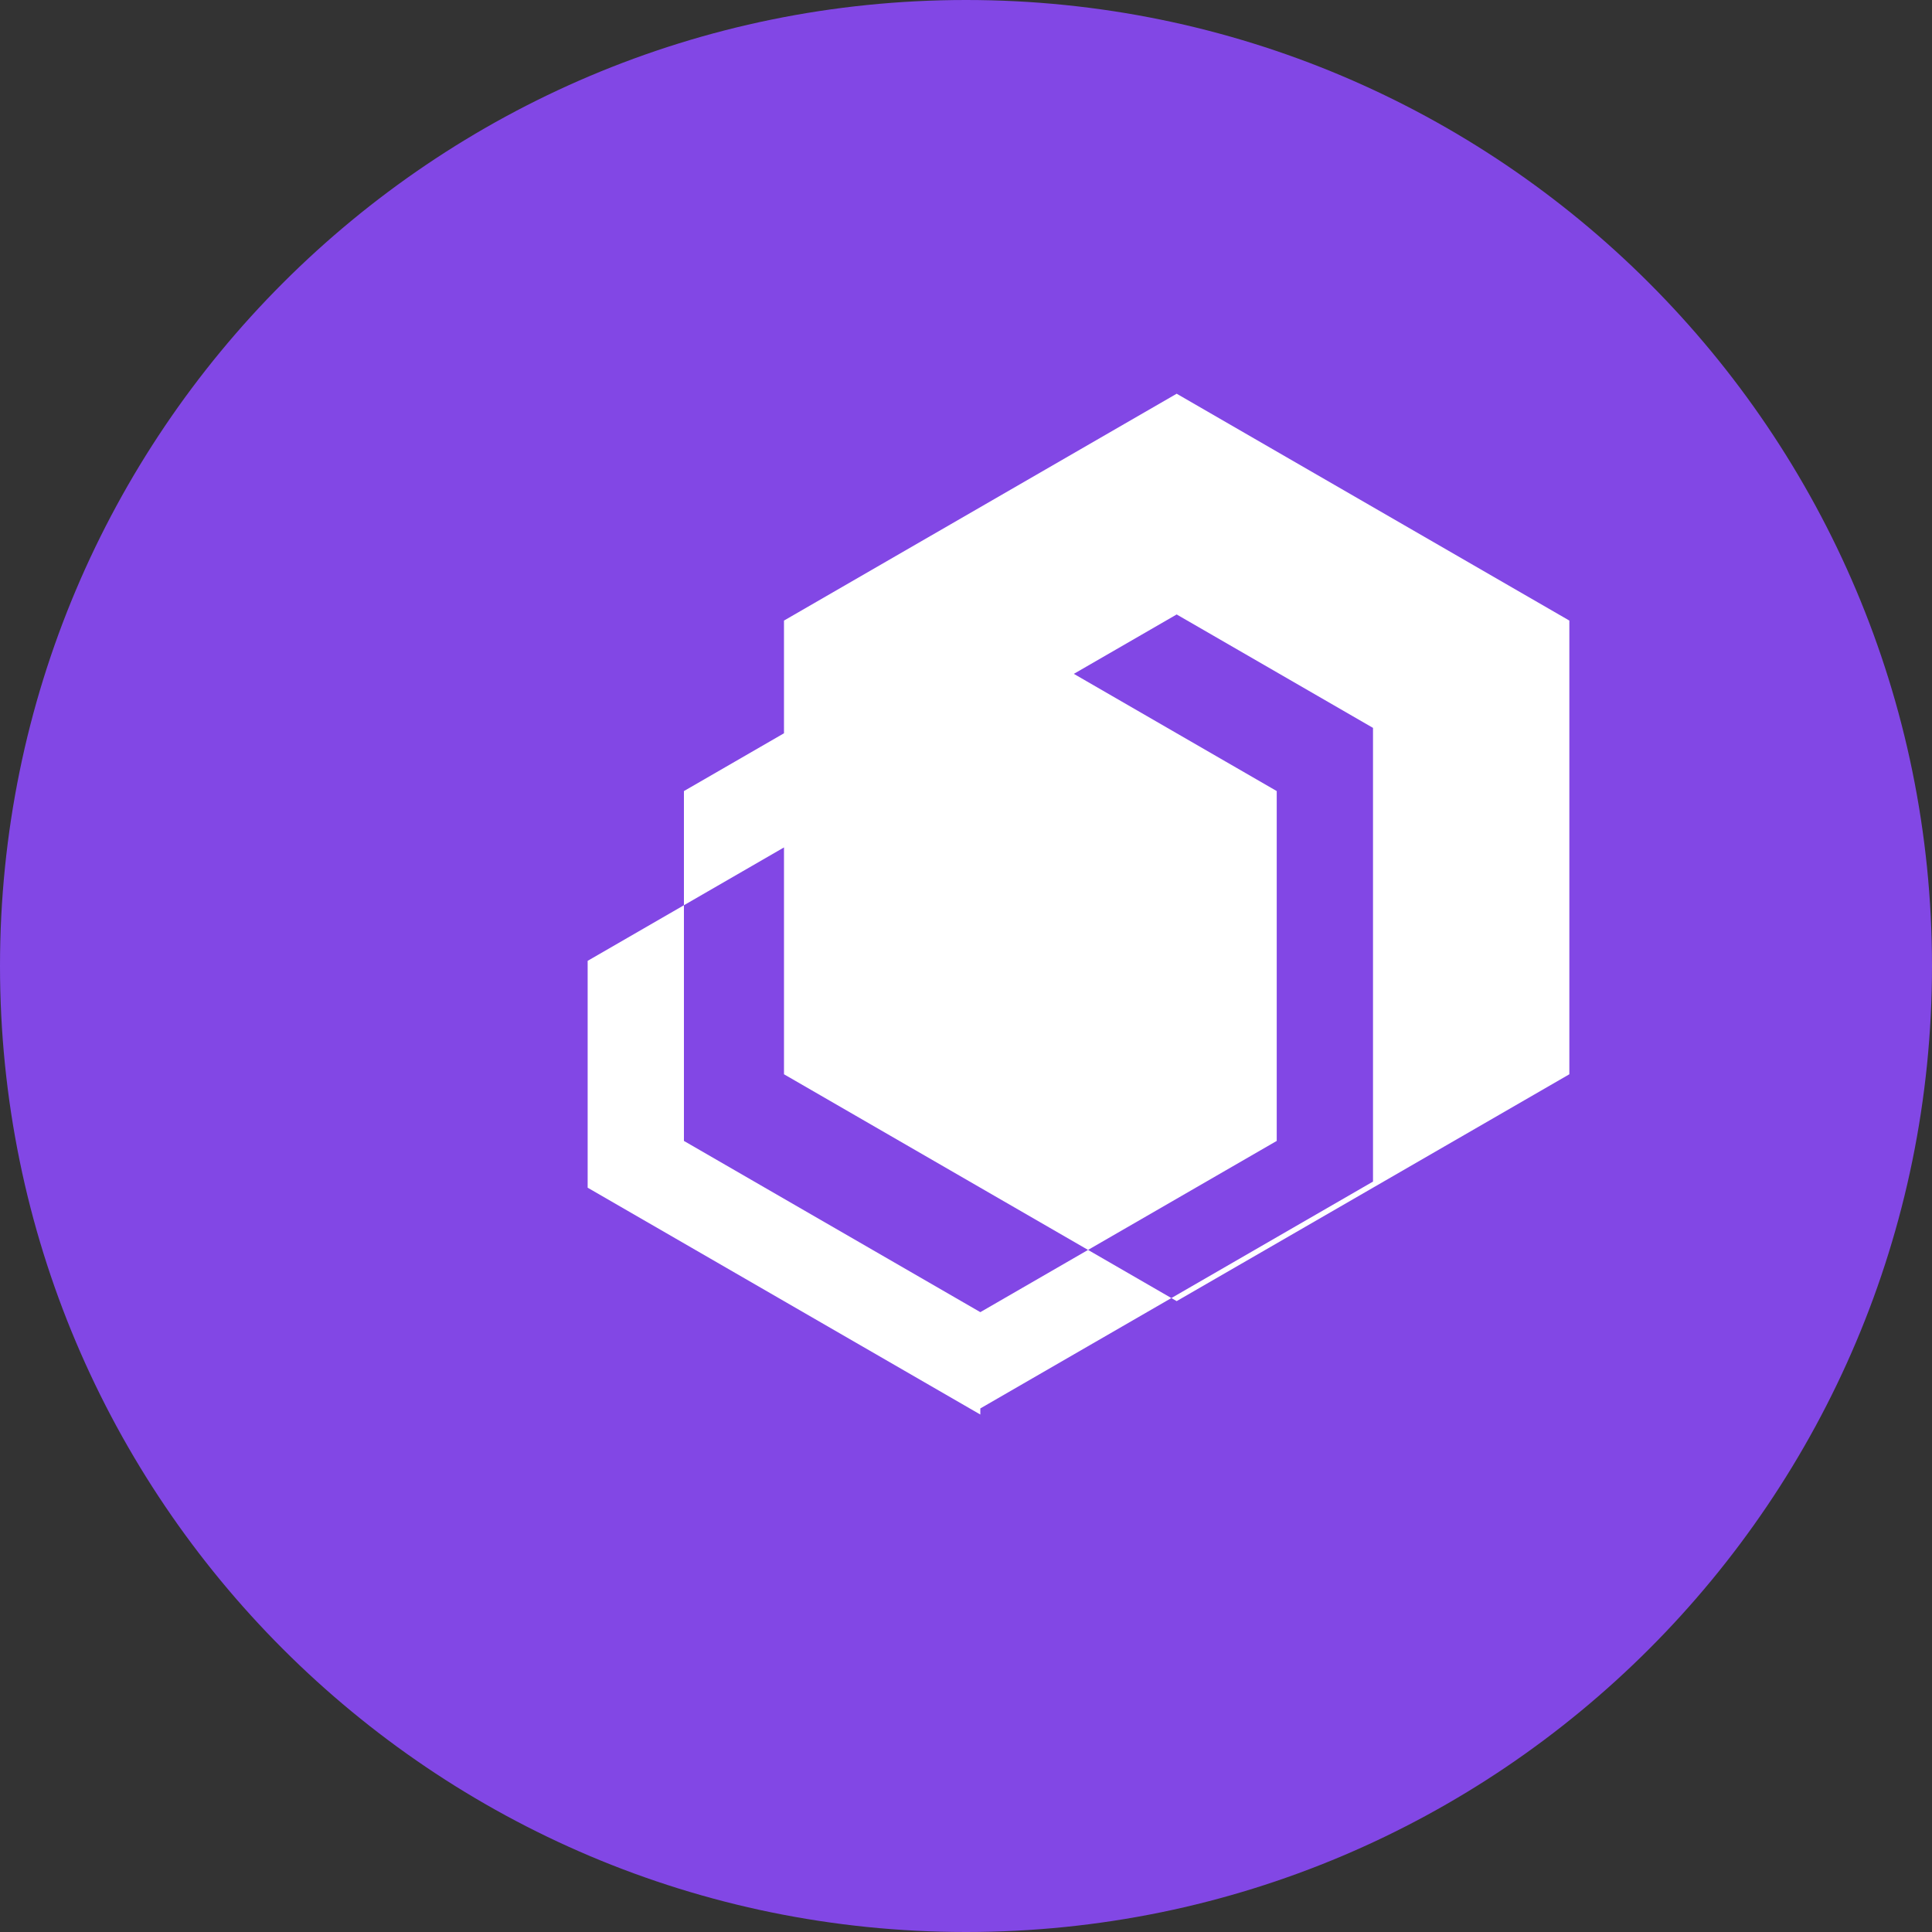 <svg xmlns="http://www.w3.org/2000/svg" width="24" height="24" viewBox="0 0 24 24">
  <rect x="0" y="0" width="24" height="24" fill="#333333" stroke="none"/>
  <path fill="#8247E5" d="M12 0C5.373 0 0 5.373 0 12s5.373 12 12 12 12-5.373 12-12S18.627 0 12 0z"/>
  <path fill="#FFF" d="M15.86 9.827v4.346l-3.682 2.127-3.682-2.127V9.827l3.682-2.127 3.682 2.127zm-3.682 7.669l4.878-2.818v-5.636l-2.439-1.409-2.439 1.409v2.818l-2.439-1.409V7.709l4.878-2.818 4.878 2.818v5.636l-4.878 2.818-4.878-2.818v-2.818l-2.439 1.409v2.818l4.878 2.818z"/>
</svg> 
